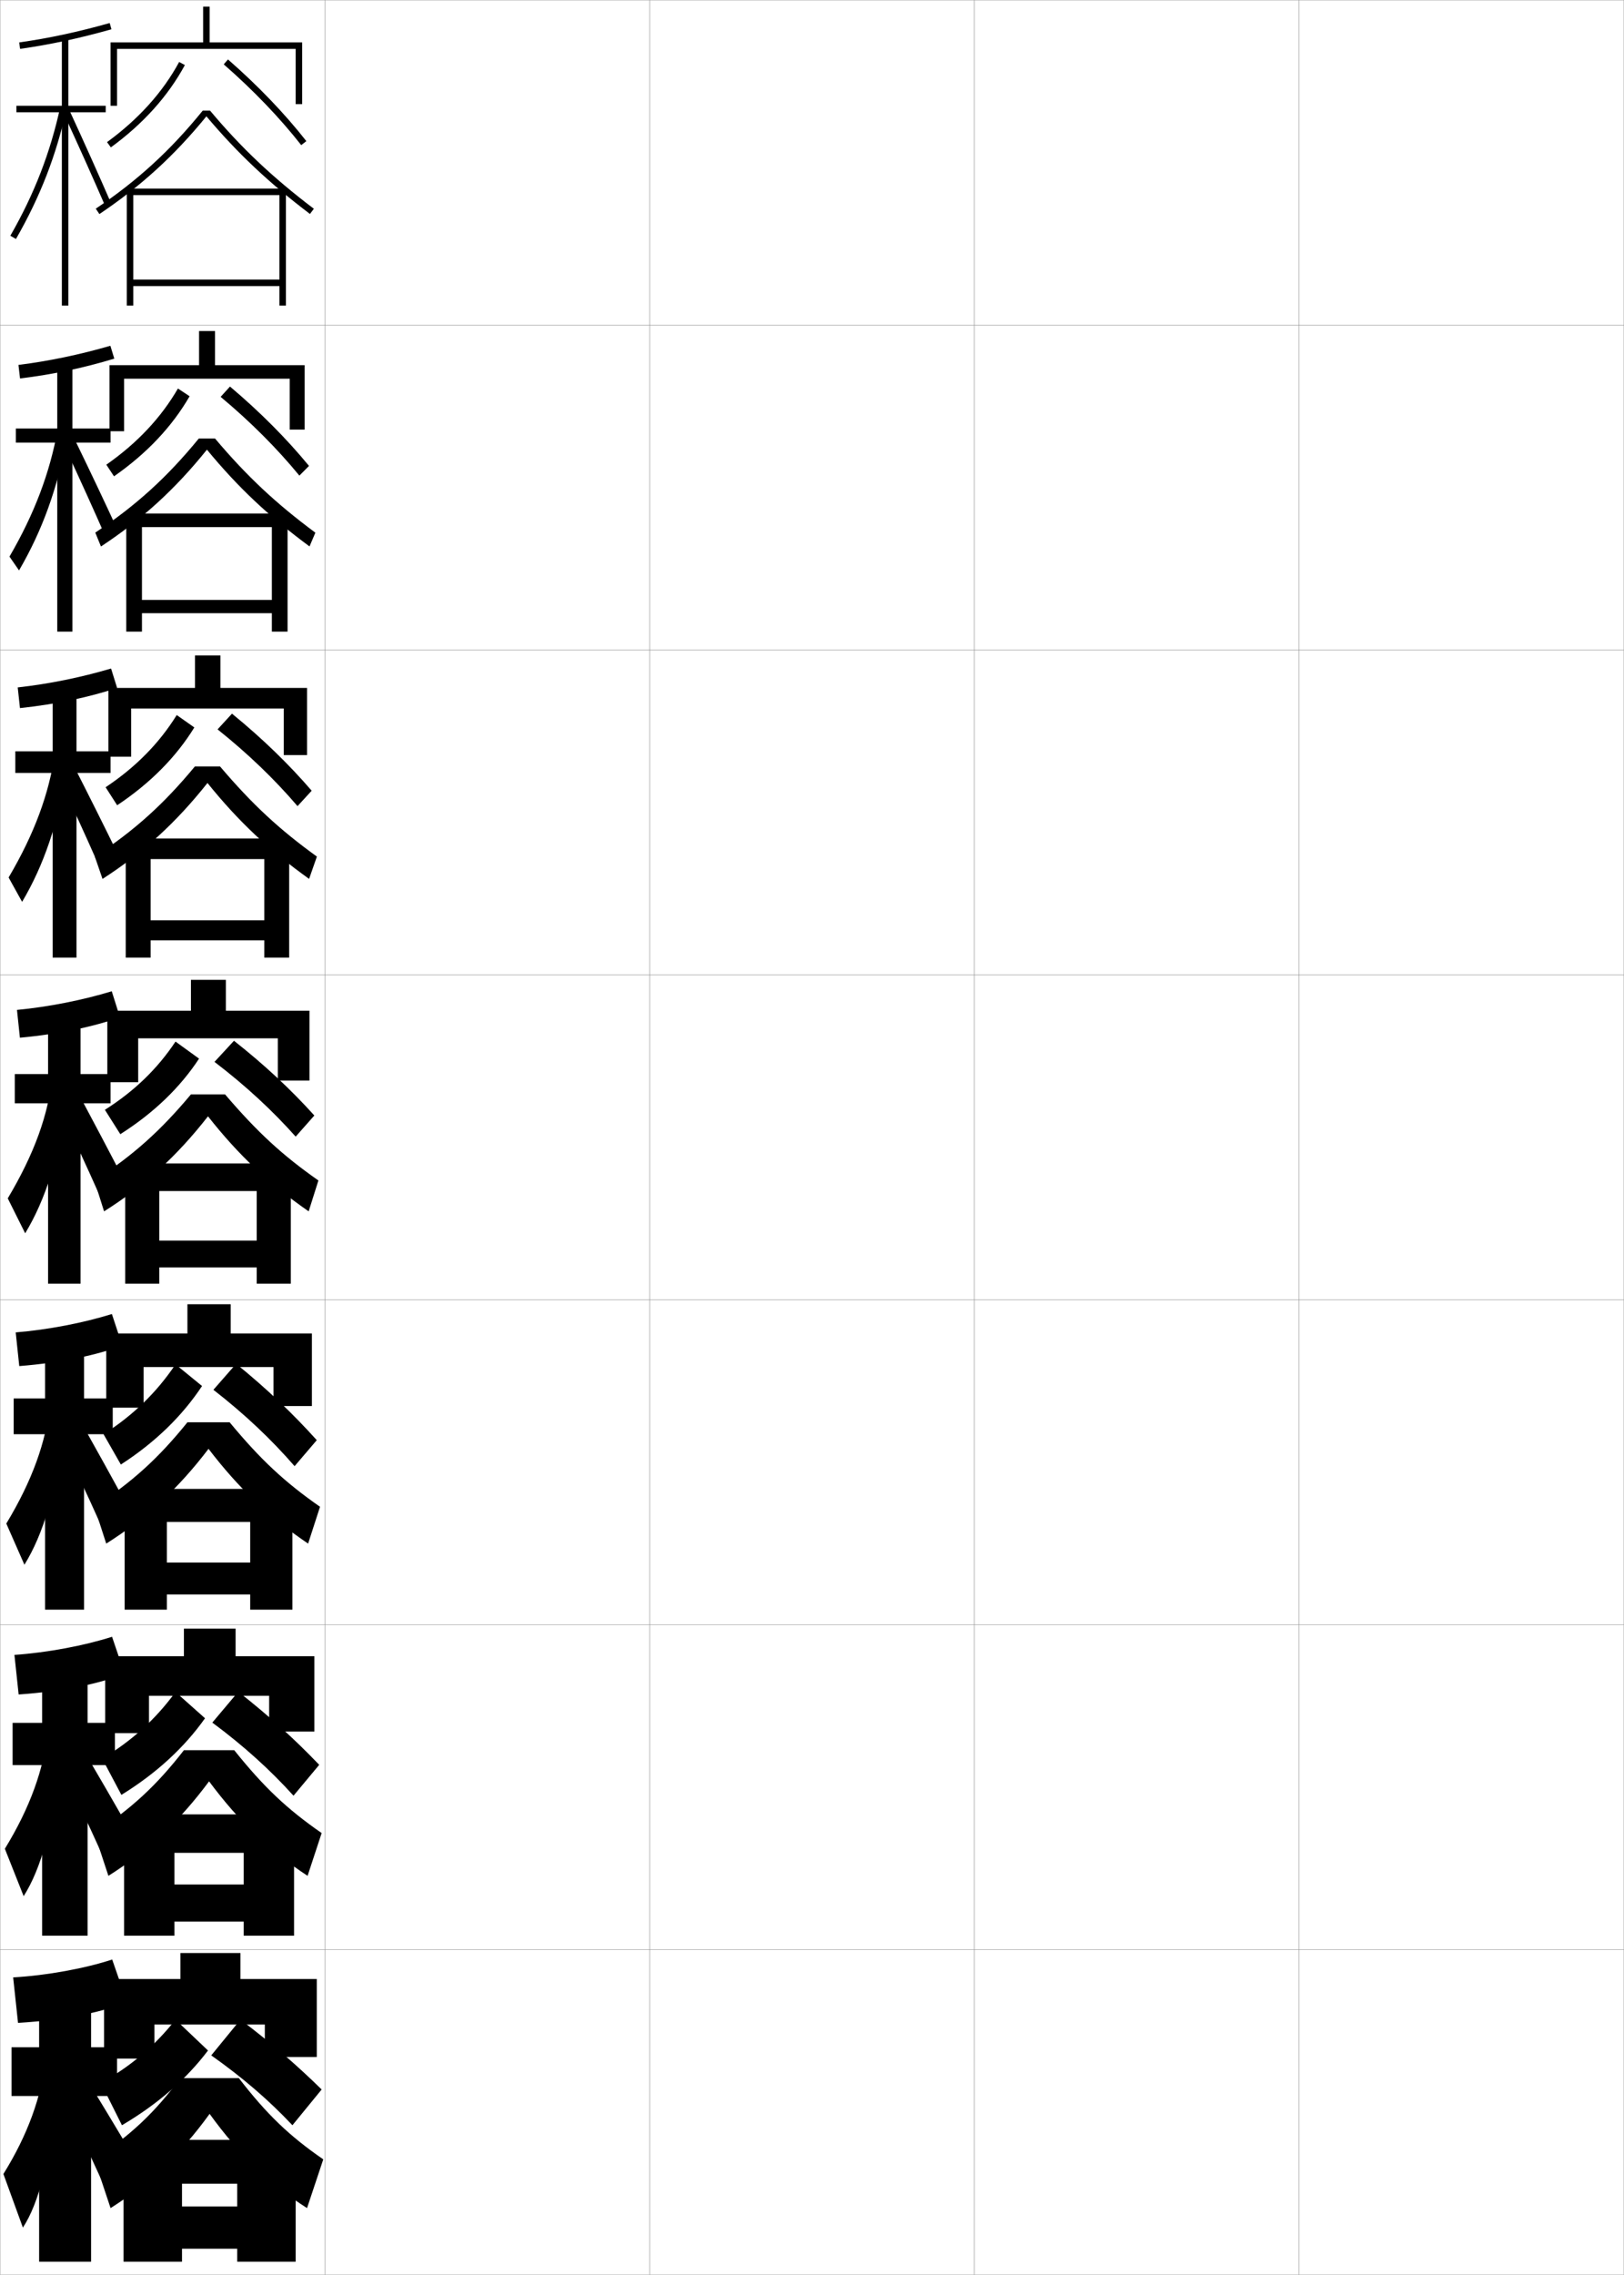 <?xml version="1.0" encoding="utf-8"?>
<!-- Generator: Adobe Illustrator 11 Build 225, SVG Export Plug-In . SVG Version: 6.0.0 Build 78)  -->
<!DOCTYPE svg PUBLIC "-//W3C//DTD SVG 1.0//EN"    "http://www.w3.org/TR/2001/REC-SVG-20010904/DTD/svg10.dtd">
<svg  xmlns="http://www.w3.org/2000/svg" xmlns:xlink="http://www.w3.org/1999/xlink" xmlns:a="http://ns.adobe.com/AdobeSVGViewerExtensions/3.0/"
	 width="500.1" height="700.1" viewBox="0 0 500.1 700.1"
	 overflow="visible" enable-background="new 0 0 500.1 700.1" xml:space="preserve">
		<g id="glyphs">
			<g>
				<rect x="0.05" y="0.05" fill="none" stroke="#999999" stroke-width="0.1" width="100" height="100"/> 
				<rect x="0.05" y="100.05" fill="none" stroke="#999999" stroke-width="0.1" width="100" height="100"/> 
				<rect x="0.05" y="200.05" fill="none" stroke="#999999" stroke-width="0.1" width="100" height="100"/> 
				<rect x="0.05" y="300.05" fill="none" stroke="#999999" stroke-width="0.1" width="100" height="100"/> 
				<rect x="0.05" y="400.05" fill="none" stroke="#999999" stroke-width="0.1" width="100" height="100"/> 
				<rect x="0.05" y="500.05" fill="none" stroke="#999999" stroke-width="0.1" width="100" height="100"/> 
				<rect x="0.05" y="600.05" fill="none" stroke="#999999" stroke-width="0.1" width="100" height="100"/> 
				<rect x="100.05" y="0.05" fill="none" stroke="#999999" stroke-width="0.1" width="100" height="100"/> 
				<rect x="100.05" y="100.05" fill="none" stroke="#999999" stroke-width="0.1" width="100" height="100"/> 
				<rect x="100.05" y="200.05" fill="none" stroke="#999999" stroke-width="0.1" width="100" height="100"/> 
				<rect x="100.05" y="300.05" fill="none" stroke="#999999" stroke-width="0.1" width="100" height="100"/> 
				<rect x="100.05" y="400.05" fill="none" stroke="#999999" stroke-width="0.1" width="100" height="100"/> 
				<rect x="100.05" y="500.05" fill="none" stroke="#999999" stroke-width="0.1" width="100" height="100"/> 
				<rect x="100.05" y="600.05" fill="none" stroke="#999999" stroke-width="0.1" width="100" height="100"/> 
				<rect x="200.05" y="0.05" fill="none" stroke="#999999" stroke-width="0.1" width="100" height="100"/> 
				<rect x="200.05" y="100.05" fill="none" stroke="#999999" stroke-width="0.1" width="100" height="100"/> 
				<rect x="200.05" y="200.05" fill="none" stroke="#999999" stroke-width="0.1" width="100" height="100"/> 
				<rect x="200.05" y="300.05" fill="none" stroke="#999999" stroke-width="0.1" width="100" height="100"/> 
				<rect x="200.05" y="400.05" fill="none" stroke="#999999" stroke-width="0.1" width="100" height="100"/> 
				<rect x="200.05" y="500.05" fill="none" stroke="#999999" stroke-width="0.1" width="100" height="100"/> 
				<rect x="200.05" y="600.05" fill="none" stroke="#999999" stroke-width="0.1" width="100" height="100"/> 
				<rect x="300.05" y="0.05" fill="none" stroke="#999999" stroke-width="0.1" width="100" height="100"/> 
				<rect x="300.05" y="100.05" fill="none" stroke="#999999" stroke-width="0.1" width="100" height="100"/> 
				<rect x="300.05" y="200.05" fill="none" stroke="#999999" stroke-width="0.1" width="100" height="100"/> 
				<rect x="300.05" y="300.05" fill="none" stroke="#999999" stroke-width="0.1" width="100" height="100"/> 
				<rect x="300.05" y="400.05" fill="none" stroke="#999999" stroke-width="0.1" width="100" height="100"/> 
				<rect x="300.05" y="500.05" fill="none" stroke="#999999" stroke-width="0.1" width="100" height="100"/> 
				<rect x="300.05" y="600.05" fill="none" stroke="#999999" stroke-width="0.1" width="100" height="100"/> 
				<rect x="400.05" y="0.05" fill="none" stroke="#999999" stroke-width="0.1" width="100" height="100"/> 
				<rect x="400.05" y="100.05" fill="none" stroke="#999999" stroke-width="0.1" width="100" height="100"/> 
				<rect x="400.05" y="200.05" fill="none" stroke="#999999" stroke-width="0.1" width="100" height="100"/> 
				<rect x="400.05" y="300.05" fill="none" stroke="#999999" stroke-width="0.1" width="100" height="100"/> 
				<rect x="400.05" y="400.05" fill="none" stroke="#999999" stroke-width="0.1" width="100" height="100"/> 
				<rect x="400.05" y="500.05" fill="none" stroke="#999999" stroke-width="0.1" width="100" height="100"/> 
				<rect x="400.05" y="600.05" fill="none" stroke="#999999" stroke-width="0.1" width="100" height="100"/> 
			</g>
			<g>
				<g>
					<polygon points="47.55,623.05 47.55,633.55 32.05,633.55 32.05,609.05 
						55.55,609.05 55.55,601.05 74.05,601.05 74.05,609.05 97.55,609.05 
						97.55,633.05 81.55,633.05 81.55,623.05 "/>
					<path d="M64.05,631.05c-6.581,8.708-15.382,16.46-26.5,23l-6.5-13
						c9.135-5.091,16.581-11.369,23-19.5L64.05,631.05z"/>
					<path d="M74.05,621.55c9.571,7.263,17.38,14.022,25,21.5l-9,11
						c-7.216-7.668-15.324-14.667-25-21.5L74.05,621.55z"/>
					<path d="M34.05,679.55l-5-15c11.208-7.46,18.429-14.201,26.5-25h18
						c8.657,11.194,15.5,17.757,26,25l-5,15c-11.245-7.155-20.817-16.298-30-29
						C55.669,662.833,46.03,671.987,34.05,679.55z"/>
					<polygon points="91.05,658.55 91.05,696.05 73.05,696.05 73.05,692.05 
						56.05,692.05 56.05,679.05 73.05,679.05 73.05,672.05 56.05,672.05 
						56.05,696.05 38.05,696.05 38.05,658.55 "/>
				</g>
				<g>
					<polygon points="45.883,521.884 45.883,533.384 32.383,533.384 32.383,509.716 
						56.633,509.716 56.633,501.216 72.55,501.216 72.55,509.716 96.8,509.716 
						96.8,532.884 82.883,532.884 82.883,521.884 "/>
					<path d="M63.133,528.8c-6.309,8.92-14.861,16.875-25.75,23.584l-5.916-11.168
						c9.133-5.455,16.462-12.107,22.583-20.5L63.133,528.8z"/>
					<path d="M73.383,520.634c9.555,7.507,17.431,14.678,24.917,22.5l-7.917,9.5
						c-7.191-7.959-15.337-15.337-25-22.5L73.383,520.634z"/>
					<path d="M72.133,538.634c9.139,11.396,16.253,18.101,26.917,25.5l-4.333,13.166
						c-11.544-7.576-21.085-16.645-30.334-29.084
						c-9.072,12.23-18.894,21.451-31,29.084l-4.333-13.166
						c11.464-7.553,19.086-14.575,27.583-25.5H72.133z"/>
					<polygon points="90.55,558.384 90.55,595.716 75.05,595.716 75.05,591.384 
						53.717,591.384 53.717,579.966 75.05,579.966 75.05,570.216 53.717,570.216 
						53.717,595.716 38.217,595.716 38.217,558.384 "/>
				</g>
				<g>
					<polygon points="44.217,420.717 44.217,433.217 32.716,433.217 32.716,410.383 
						57.716,410.383 57.716,401.383 71.05,401.383 71.05,410.383 96.05,410.383 
						96.05,432.717 84.216,432.717 84.216,420.717 "/>
					<path d="M62.217,426.55c-6.038,9.133-14.34,17.29-25,24.167l-5.333-9.334
						c9.132-5.82,16.343-12.848,22.167-21.5L62.217,426.55z"/>
					<path d="M72.716,419.717c9.538,7.752,17.48,15.333,24.833,23.5l-6.833,8
						c-7.167-8.248-15.351-16.006-25-23.5L72.716,419.717z"/>
					<path d="M70.716,437.717c9.62,11.601,17.005,18.445,27.833,26l-3.667,11.333
						c-11.842-7.998-21.352-16.991-30.667-29.167
						c-9.265,12.177-19.268,21.463-31.5,29.167l-3.667-11.333
						c11.72-7.645,19.743-14.948,28.667-26H70.716z"/>
					<polygon points="90.05,458.217 90.05,495.383 77.05,495.383 77.05,490.717 
						51.383,490.717 51.383,480.883 77.05,480.883 77.05,468.383 51.383,468.383 
						51.383,495.383 38.383,495.383 38.383,458.217 "/>
				</g>
			</g>
			<g>
				<g>
					<polygon points="93.05,13.05 93.05,32.05 91.05,32.05 91.05,15.05 
						36.05,15.05 36.05,32.55 34.05,32.55 34.05,13.05 62.55,13.05 
						62.55,2.05 64.55,2.05 64.55,13.05 "/>
					<path d="M55.17,19.074l1.76,0.951c-5.161,9.544-12.829,18.067-22.79,25.332
						l-1.18-1.615C42.68,36.653,50.151,28.354,55.17,19.074z"/>
					<path d="M70.206,18.296c9.119,7.943,17.464,16.635,24.131,25.137l-1.574,1.234
						c-6.59-8.404-14.844-17.002-23.869-24.863L70.206,18.296z"/>
					<path d="M64.689,34.05C74.286,45.498,83.875,54.558,96.654,64.253l-1.209,1.594
						C82.719,56.191,73.124,47.143,63.561,35.8
						c-9.858,12.086-20.062,21.412-32.952,30.08l-1.117-1.66
						c12.898-8.673,23.074-17.997,32.93-30.17H64.689z"/>
					<polygon points="86.05,60.05 41.05,60.05 41.05,94.05 39.05,94.05 
						39.05,58.05 88.05,58.05 88.05,94.05 86.05,94.05 86.05,88.05 
						41.05,88.05 41.05,86.05 86.05,86.05 "/>
				</g>
				<g>
					<polygon points="38.216,116.549 38.216,132.716 33.716,132.716 33.716,112.383 
						61.3,112.383 61.3,101.883 66.216,101.883 66.216,112.383 93.799,112.383 
						93.799,132.216 89.216,132.216 89.216,116.549 "/>
					<path d="M58.386,121.95c-5.362,9.289-13.159,17.589-23.276,24.638l-2.37-3.577
						c9.523-6.652,16.869-14.488,22.057-23.445L58.386,121.95z"/>
					<path d="M70.82,118.963c9.253,7.797,17.486,16.093,24.337,24.425l-2.966,2.989
						c-6.774-8.273-15.017-16.552-24.246-24.242L70.82,118.963z"/>
					<path d="M66.226,134.966c9.765,11.567,18.709,19.936,30.893,28.969l-1.806,4.229
						c-12.531-9.244-22.087-18.249-31.589-29.782
						c-9.725,12.099-19.923,21.433-32.635,29.804l-1.745-4.274
						c12.591-8.36,22.183-17.105,31.87-28.947H66.226z"/>
					<polygon points="88.55,158.049 88.55,194.383 83.716,194.383 83.716,188.716 
						43.716,188.716 43.716,184.633 83.716,184.633 83.716,162.216 43.716,162.216 
						43.716,194.383 38.883,194.383 38.883,158.049 "/>
				</g>
				<g>
					<polygon points="40.383,218.05 40.383,232.883 33.383,232.883 33.383,211.716 
						60.05,211.716 60.05,201.717 67.883,201.717 67.883,211.716 94.55,211.716 
						94.55,232.383 87.383,232.383 87.383,218.05 "/>
					<path d="M59.843,223.875c-5.564,9.034-13.489,17.11-23.764,23.944l-3.56-5.539
						c9.327-6.216,16.547-13.589,21.903-22.222L59.843,223.875z"/>
					<path d="M71.435,219.632c9.387,7.65,17.508,15.551,24.544,23.712l-4.358,4.745
						c-6.959-8.142-15.19-16.102-24.623-23.621L71.435,219.632z"/>
					<path d="M67.763,235.883c9.933,11.685,18.234,19.362,29.822,27.734l-2.403,6.864
						c-12.335-8.832-21.853-17.793-31.295-29.515
						c-9.591,12.11-19.782,21.454-32.317,29.526l-2.372-6.887
						c12.283-8.048,21.291-16.213,30.81-27.723H67.763z"/>
					<polygon points="89.05,258.05 89.05,294.716 81.383,294.716 81.383,289.383 
						46.383,289.383 46.383,283.216 81.383,283.216 81.383,264.383 46.383,264.383 
						46.383,294.716 38.716,294.716 38.716,258.05 "/>
				</g>
				<g>
					<polygon points="42.55,319.55 42.55,333.05 33.05,333.05 33.05,311.05 
						58.8,311.05 58.8,301.55 69.55,301.55 69.55,311.05 95.3,311.05 
						95.3,332.55 85.55,332.55 85.55,319.55 "/>
					<path d="M61.3,325.8c-5.766,8.778-13.818,16.632-24.25,23.25l-4.75-7.501
						c9.131-5.779,16.225-12.689,21.75-20.999L61.3,325.8z"/>
					<path d="M72.05,320.3c9.521,7.504,17.53,15.01,24.75,23l-5.75,6.5
						c-7.144-8.011-15.364-15.652-25-23L72.05,320.3z"/>
					<path d="M69.3,336.8c10.101,11.804,17.758,18.79,28.75,26.5l-3,9.5
						c-12.14-8.42-21.619-17.338-31-29.25c-9.457,12.123-19.643,21.476-32,29.25l-3-9.5
						c11.976-7.736,20.399-15.321,29.75-26.5H69.3z"/>
					<polygon points="89.55,358.05 89.55,395.05 79.05,395.05 79.05,390.05 
						49.05,390.05 49.05,381.8 79.05,381.8 79.05,366.55 49.05,366.55 
						49.05,395.05 38.55,395.05 38.55,358.05 "/>
				</g>
			</g>
			<g>
				<path d="M5.909,13.06l0.281,1.98c9.268-1.313,18.207-3.229,28.131-6.027
					l-0.543-1.926C23.942,9.861,15.087,11.759,5.909,13.06z"/>
				<polygon points="32.55,32.55 21.05,32.55 21.05,11.55 19.05,11.55 
					19.05,32.55 5.05,32.55 5.05,34.55 19.05,34.55 19.05,94.05 
					21.05,94.05 21.05,34.55 32.55,34.55 "/>
				<path d="M3.183,72.552l1.734,0.996c7.52-13.104,12.48-25.905,15.609-40.285
					l-1.953-0.426C15.487,47.011,10.597,59.631,3.183,72.552z"/>
				<path d="M19.642,34.969c4.562,9.889,9.055,19.91,12.99,28.979l1.836-0.797
					c-3.942-9.083-8.441-19.118-13.01-29.021L19.642,34.969z"/>
			</g>
			<g>
				<path d="M35.195,110.373l-1.205-3.959c-9.582,2.766-18.91,4.71-28.308,5.894
					l0.487,4.171C16.346,115.239,25.869,113.196,35.195,110.373z"/>
				<polygon points="34.05,131.883 22.299,131.883 22.299,111.883 17.633,111.883 
					17.633,131.883 4.883,131.883 4.883,136.216 17.633,136.216 17.633,194.383 
					22.299,194.383 22.299,136.216 34.05,136.216 "/>
				<path d="M2.917,171.301l2.945,4.247c7.075-12.149,11.829-25.077,14.758-40.904
					l-2.878-2.355C15.308,145.634,10.594,158.109,2.917,171.301z"/>
				<path d="M20.049,137.73c4.583,9.795,8.986,19.518,12.909,28.485l3.696-2.164
					c-4.045-8.796-8.654-18.532-13.507-28.516L20.049,137.73z"/>
			</g>
			<g>
				<path d="M36.07,211.733l-1.867-5.992c-9.328,2.757-19.129,4.748-28.747,5.815
					l0.693,6.362C17.234,216.753,27.341,214.581,36.07,211.733z"/>
				<polygon points="34.05,231.216 23.55,231.216 23.55,212.216 16.217,212.216 
					16.217,231.216 4.716,231.216 4.716,237.883 16.217,237.883 16.217,294.716 
					23.55,294.716 23.55,237.883 34.05,237.883 "/>
				<path d="M2.652,270.051l4.156,7.498c6.631-11.194,11.178-24.249,13.906-41.523
					l-3.803-4.284C15.128,244.258,10.593,256.587,2.652,270.051z"/>
				<path d="M17.207,237.492c4.603,9.703,8.917,19.125,12.828,27.99l6.307-2.531
					c-4.149-8.509-8.867-17.945-14.004-28.011L17.207,237.492z"/>
			</g>
			<g>
				<g>
					<path d="M36.944,313.094l-2.529-8.025c-9.074,2.749-19.348,4.786-29.186,5.736
						l0.898,8.553C18.122,318.267,28.813,315.966,36.944,313.094z"/>
					<polygon points="34.05,330.55 24.8,330.55 24.8,312.55 14.8,312.55 
						14.8,330.55 4.55,330.55 4.55,339.55 14.8,339.55 14.8,395.05 
						24.8,395.05 24.8,339.55 34.05,339.55 "/>
					<path d="M2.387,368.801l5.367,10.748c6.188-10.239,10.526-23.421,13.055-42.143
						l-4.728-6.213C14.948,342.882,10.591,355.065,2.387,368.801z"/>
					<path d="M17.864,340.254c4.623,9.609,8.849,18.733,12.747,27.495l7.418-4.898
						c-4.252-8.222-9.079-17.359-14.502-27.506L17.864,340.254z"/>
				</g>
				<g>
					<path d="M37.646,414.079l-3.187-9.684c-8.82,2.74-19.566,4.824-29.624,5.657
						l1.099,10.368C18.837,419.404,30.112,416.976,37.646,414.079z"/>
					<polygon points="34.716,430.383 25.883,430.383 25.883,412.883 13.883,412.883 
						13.883,430.383 4.216,430.383 4.216,441.383 13.883,441.383 13.883,495.383 
						25.883,495.383 25.883,441.383 34.716,441.383 "/>
					<path d="M1.941,468.884l5.578,12.665c5.744-9.284,9.875-22.593,12.203-42.762
						l-4.319-6.809C14.23,443.655,9.911,455.708,1.941,468.884z"/>
					<path d="M17.759,441.019c4.707,9.566,9.052,18.817,13.165,27.997l8.279-5.599
						c-4.583-8.458-9.728-17.725-15.501-28.004L17.759,441.019z"/>
				</g>
				<g>
					<path d="M38.348,515.064l-3.843-11.342c-8.566,2.732-19.785,4.863-30.062,5.579
						l1.3,12.184C19.553,520.543,31.413,517.986,38.348,515.064z"/>
					<polygon points="35.383,530.217 26.966,530.217 26.966,513.217 12.966,513.217 
						12.966,530.217 3.883,530.217 3.883,543.217 12.966,543.217 12.966,595.717 
						26.966,595.717 26.966,543.217 35.383,543.217 "/>
					<path d="M1.496,568.967l5.789,14.583c5.3-8.33,9.225-21.766,11.352-43.381
						l-3.909-7.404C13.513,544.43,9.233,556.351,1.496,568.967z"/>
					<path d="M17.655,541.784c4.791,9.522,9.255,18.9,13.582,28.499l9.14-6.3
						c-4.914-8.694-10.376-18.089-16.501-28.502L17.655,541.784z"/>
				</g>
				<g>
					<path d="M39.05,616.05l-4.5-13c-8.312,2.724-20.004,4.901-30.5,5.5l1.5,14
						C20.269,621.682,32.712,618.996,39.05,616.05z"/>
					<polygon points="36.05,630.05 28.05,630.05 28.05,613.55 12.05,613.55 
						12.05,630.05 3.55,630.05 3.55,645.05 12.05,645.05 12.05,696.05 
						28.05,696.05 28.05,645.05 36.05,645.05 "/>
					<path d="M14.05,633.55c-1.255,11.653-5.496,23.443-13,35.5l6,16.5
						c4.856-7.375,8.574-20.938,10.5-44L14.05,633.55z"/>
					<path d="M17.55,642.55c4.875,9.479,9.459,18.983,14,29l10-7
						c-5.244-8.931-11.024-18.454-17.5-29L17.55,642.55z"/>
				</g>
			</g>
		</g>
	</svg>
